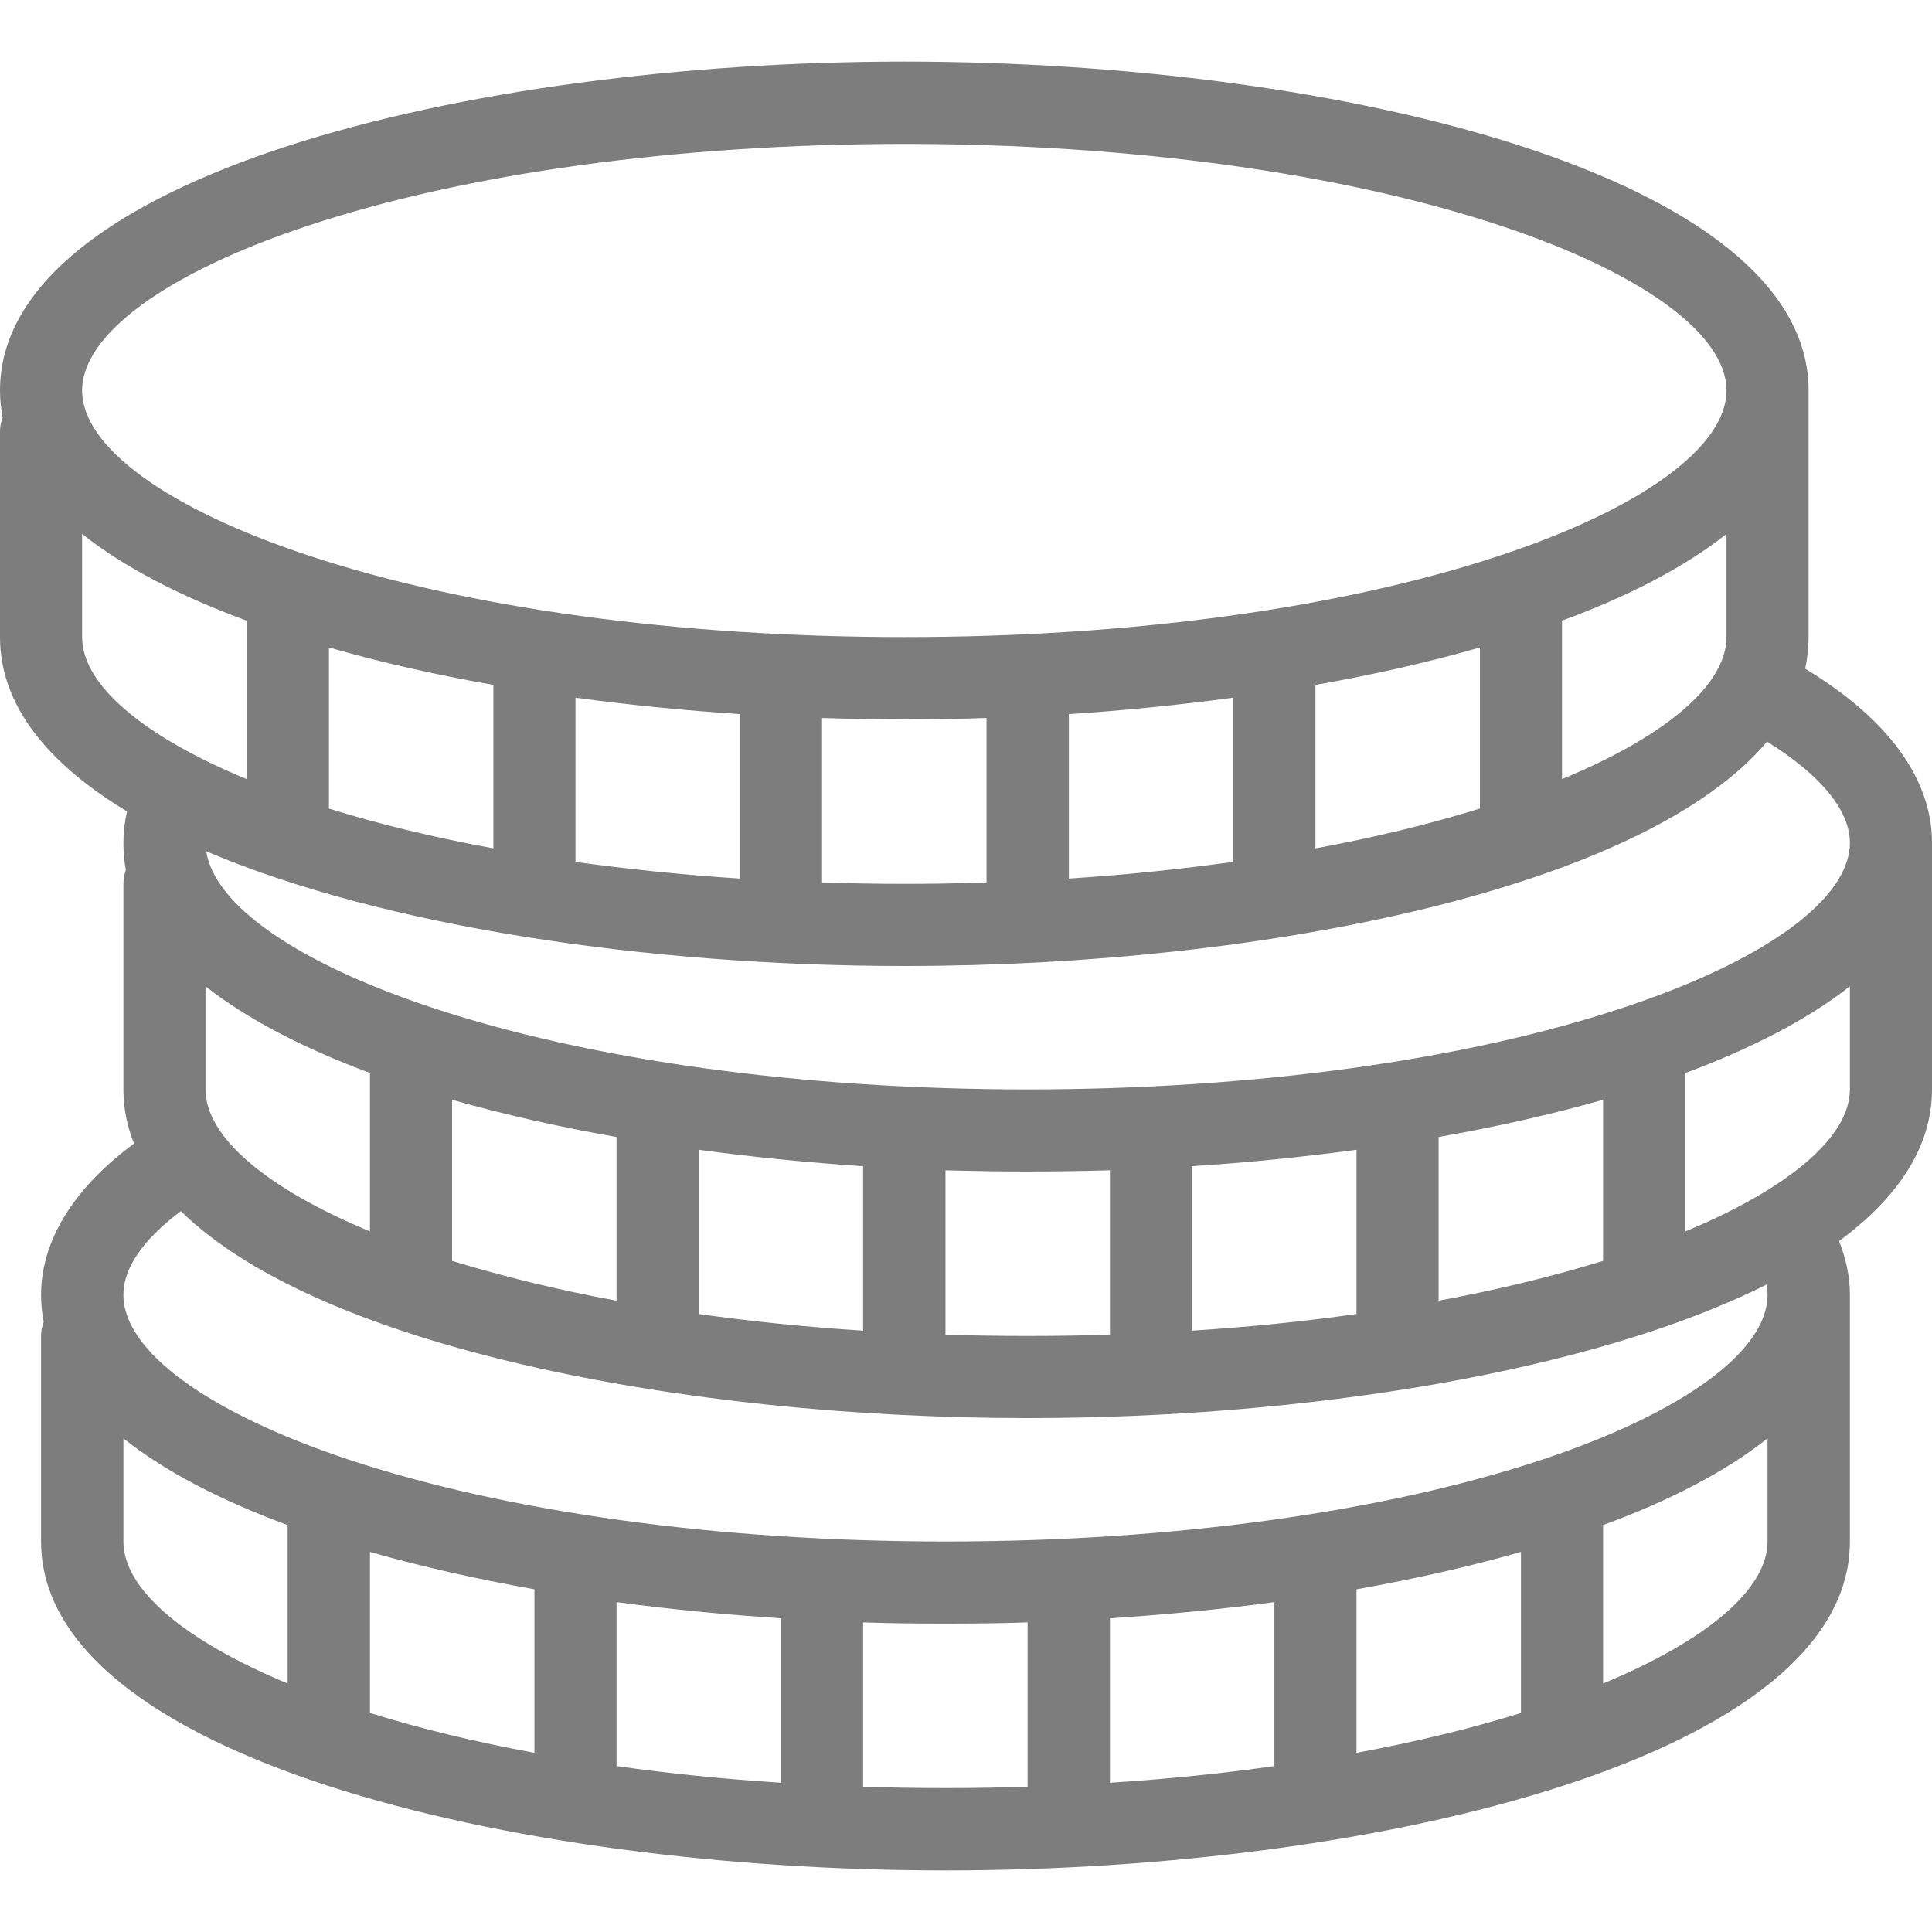 <svg width="8" height="8" viewBox="0 0 8 8" fill="none" xmlns="http://www.w3.org/2000/svg">
<path d="M7.475 2.769C7.484 2.726 7.489 2.683 7.489 2.638V1.617C7.489 0.733 5.56 0.255 3.745 0.255C1.929 0.255 0 0.733 0 1.617C0 1.655 0.004 1.693 0.011 1.729C0.004 1.747 0 1.767 0 1.787V2.638C0 2.921 0.198 3.162 0.526 3.36C0.516 3.403 0.511 3.446 0.511 3.489C0.511 3.528 0.514 3.565 0.521 3.602C0.515 3.62 0.511 3.639 0.511 3.66V4.511C0.511 4.589 0.526 4.664 0.555 4.735C0.241 4.968 0.17 5.201 0.17 5.362C0.17 5.4 0.174 5.437 0.181 5.474C0.174 5.492 0.17 5.511 0.17 5.532V6.383C0.17 7.268 2.1 7.745 3.915 7.745C5.73 7.745 7.66 7.268 7.66 6.383V5.362C7.66 5.286 7.644 5.212 7.615 5.139C7.858 4.96 8 4.75 8 4.511V3.489V3.489C8 3.302 7.906 3.03 7.475 2.769ZM1.271 0.936C1.929 0.717 2.808 0.596 3.745 0.596C4.682 0.596 5.56 0.717 6.218 0.936C6.801 1.13 7.149 1.385 7.149 1.617C7.149 1.849 6.801 2.104 6.218 2.298C5.56 2.518 4.682 2.638 3.745 2.638C2.808 2.638 1.929 2.518 1.271 2.298C0.688 2.104 0.34 1.849 0.34 1.617C0.34 1.385 0.688 1.13 1.271 0.936ZM7.149 2.211V2.638C7.149 2.835 6.899 3.048 6.468 3.226V2.57C6.742 2.469 6.975 2.349 7.149 2.211ZM6.128 2.681V3.348C5.919 3.413 5.691 3.468 5.447 3.513V2.836C5.687 2.794 5.916 2.742 6.128 2.681ZM5.106 2.889V3.569C4.888 3.599 4.66 3.623 4.426 3.638V2.957C4.656 2.942 4.885 2.919 5.106 2.889ZM4.085 2.973V3.654C3.973 3.658 3.859 3.66 3.745 3.66C3.63 3.66 3.517 3.658 3.404 3.654V2.973C3.518 2.977 3.631 2.979 3.745 2.979C3.858 2.979 3.972 2.977 4.085 2.973ZM3.064 2.957V3.638C2.829 3.623 2.601 3.599 2.383 3.569V2.889C2.605 2.919 2.833 2.942 3.064 2.957ZM2.043 2.836V3.513C1.799 3.468 1.57 3.413 1.362 3.348V2.681C1.574 2.742 1.803 2.794 2.043 2.836ZM0.34 2.638V2.211C0.514 2.349 0.747 2.469 1.021 2.57V3.226C0.591 3.048 0.34 2.835 0.34 2.638ZM0.851 4.084C1.025 4.221 1.258 4.341 1.532 4.443V5.099C1.101 4.92 0.851 4.707 0.851 4.511V4.084ZM1.191 6.971C0.761 6.792 0.511 6.58 0.511 6.383V5.956C0.684 6.094 0.917 6.214 1.191 6.315V6.971ZM2.213 7.258C1.969 7.213 1.74 7.158 1.532 7.093V6.426C1.744 6.487 1.973 6.538 2.213 6.581V7.258ZM3.234 7.382C2.999 7.367 2.772 7.344 2.553 7.313V6.634C2.775 6.664 3.003 6.686 3.234 6.701V7.382ZM4.255 7.399C4.143 7.402 4.029 7.404 3.915 7.404C3.8 7.404 3.687 7.402 3.574 7.399V6.718C3.688 6.722 3.802 6.723 3.915 6.723C4.028 6.723 4.142 6.722 4.255 6.718V7.399ZM5.277 7.313C5.058 7.344 4.83 7.367 4.596 7.382V6.701C4.826 6.686 5.055 6.664 5.277 6.634V7.313ZM6.298 7.093C6.089 7.158 5.861 7.213 5.617 7.258V6.581C5.857 6.538 6.086 6.487 6.298 6.426V7.093ZM7.319 6.383C7.319 6.58 7.069 6.792 6.638 6.971V6.315C6.913 6.214 7.145 6.094 7.319 5.956V6.383ZM6.389 6.043C5.73 6.262 4.852 6.383 3.915 6.383C2.978 6.383 2.099 6.262 1.441 6.043C0.859 5.849 0.511 5.594 0.511 5.362C0.511 5.229 0.626 5.107 0.749 5.015C1.319 5.575 2.822 5.872 4.255 5.872C5.401 5.872 6.592 5.682 7.315 5.319C7.318 5.334 7.319 5.348 7.319 5.362C7.319 5.594 6.971 5.849 6.389 6.043ZM1.872 5.221V4.554C2.084 4.614 2.313 4.666 2.553 4.708V5.386C2.309 5.341 2.081 5.285 1.872 5.221ZM2.894 5.441V4.761C3.115 4.791 3.344 4.814 3.574 4.829V5.51C3.34 5.495 3.112 5.472 2.894 5.441ZM3.915 5.527V4.846C4.028 4.849 4.142 4.851 4.255 4.851C4.369 4.851 4.482 4.849 4.596 4.846V5.527C4.483 5.53 4.37 5.532 4.255 5.532C4.141 5.532 4.027 5.53 3.915 5.527ZM4.936 5.51V4.829C5.167 4.814 5.395 4.791 5.617 4.761V5.441C5.399 5.472 5.171 5.495 4.936 5.51ZM5.957 5.386V4.708C6.197 4.666 6.426 4.614 6.638 4.554V5.221C6.43 5.285 6.201 5.341 5.957 5.386ZM7.66 4.511C7.66 4.707 7.409 4.92 6.979 5.099V4.443C7.253 4.341 7.486 4.221 7.66 4.084V4.511ZM6.729 4.17C6.071 4.39 5.192 4.511 4.255 4.511C3.318 4.511 2.44 4.39 1.782 4.17C1.229 3.986 0.888 3.748 0.854 3.525C1.585 3.837 2.684 4 3.745 4C5.237 4 6.806 3.678 7.317 3.071C7.539 3.209 7.66 3.356 7.66 3.489C7.66 3.722 7.312 3.976 6.729 4.17Z" fill="#7D7D7D"/>
</svg>

